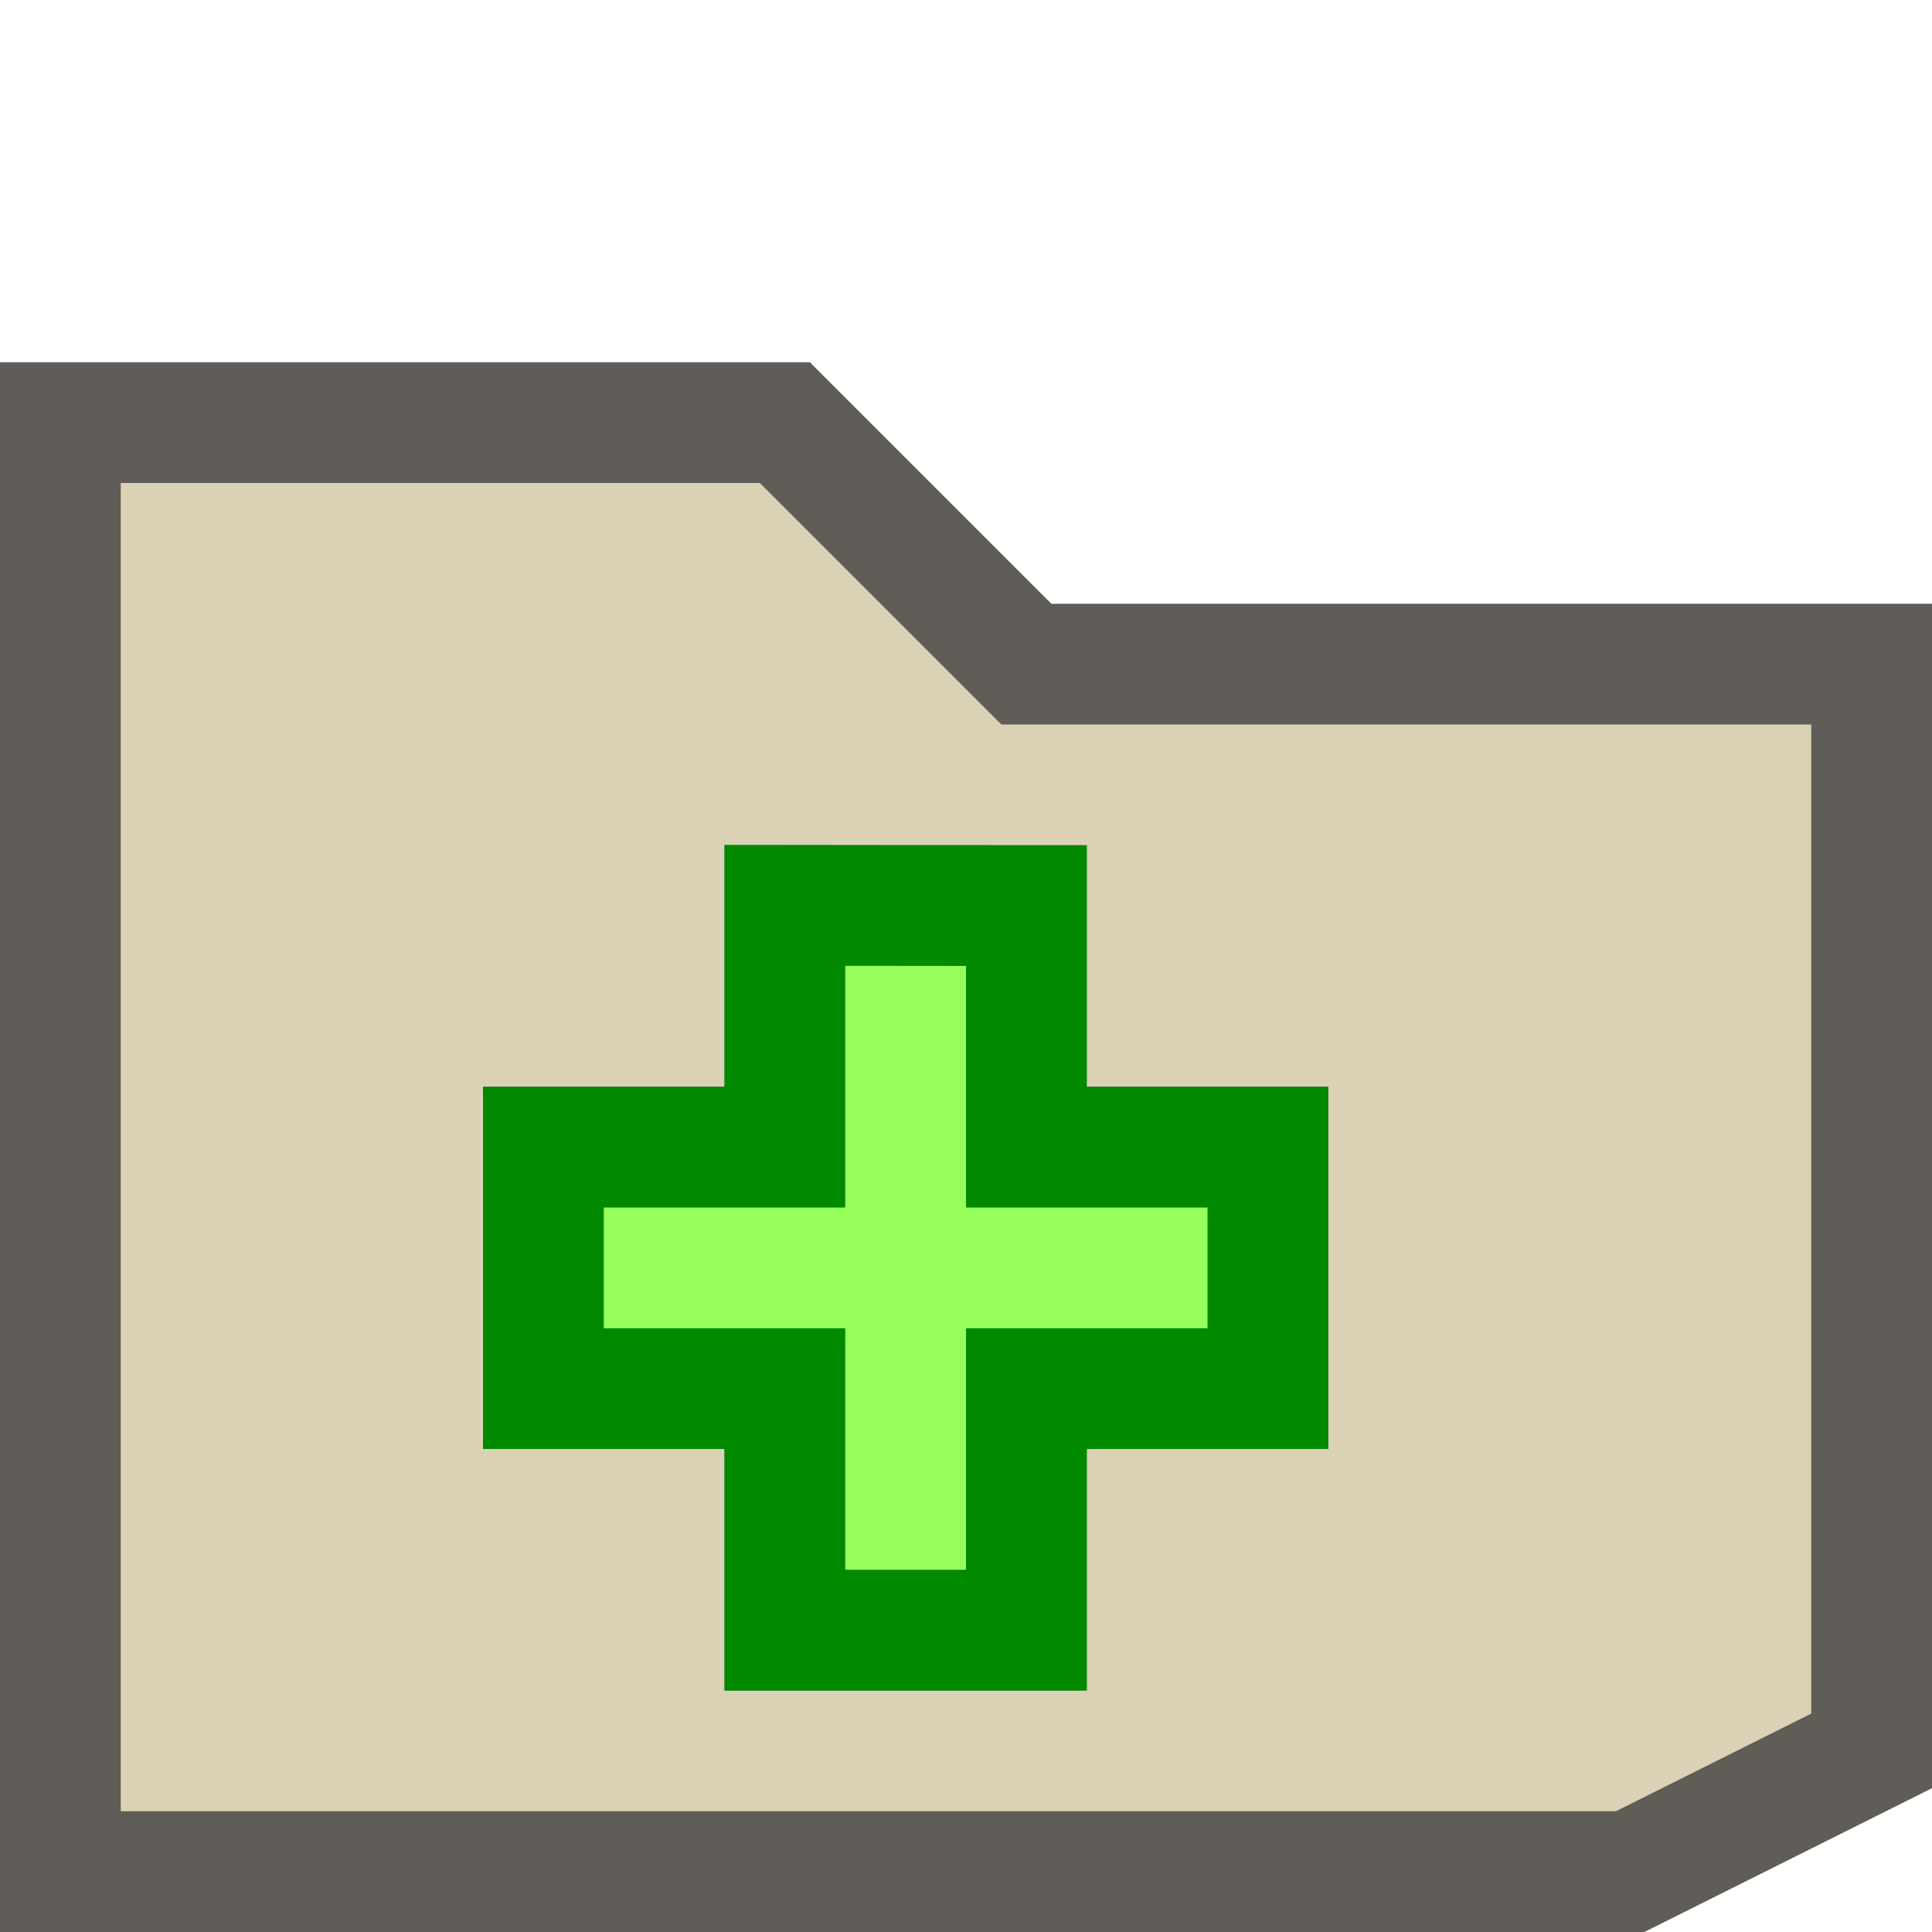 <?xml version="1.0" encoding="UTF-8"?>
<svg width="16" height="16" version="1.1" viewBox="0 0 16 16" xmlns="http://www.w3.org/2000/svg" xmlns:cc="http://creativecommons.org/ns#" xmlns:dc="http://purl.org/dc/elements/1.1/" xmlns:rdf="http://www.w3.org/1999/02/22-rdf-syntax-ns#">
 <path d="m0-8h24v24h-24v-24z" fill="none"/>
 <path d="m8.5 5.5-2-2h-6v2 10h13l2-1v-9zm2 6h-2v2h-2v-2h-2v-2h2v-2h2v2h2z" fill="#d1c5a2" fill-opacity=".784" stroke="#605d58"/>
 <path d="m4.5 9.5h2v-2.002l2 0.002v2h2v2h-2v2h-2v-2h-2z" fill="#97ff5c" fill-rule="evenodd" stroke="#018900"/>
</svg>

